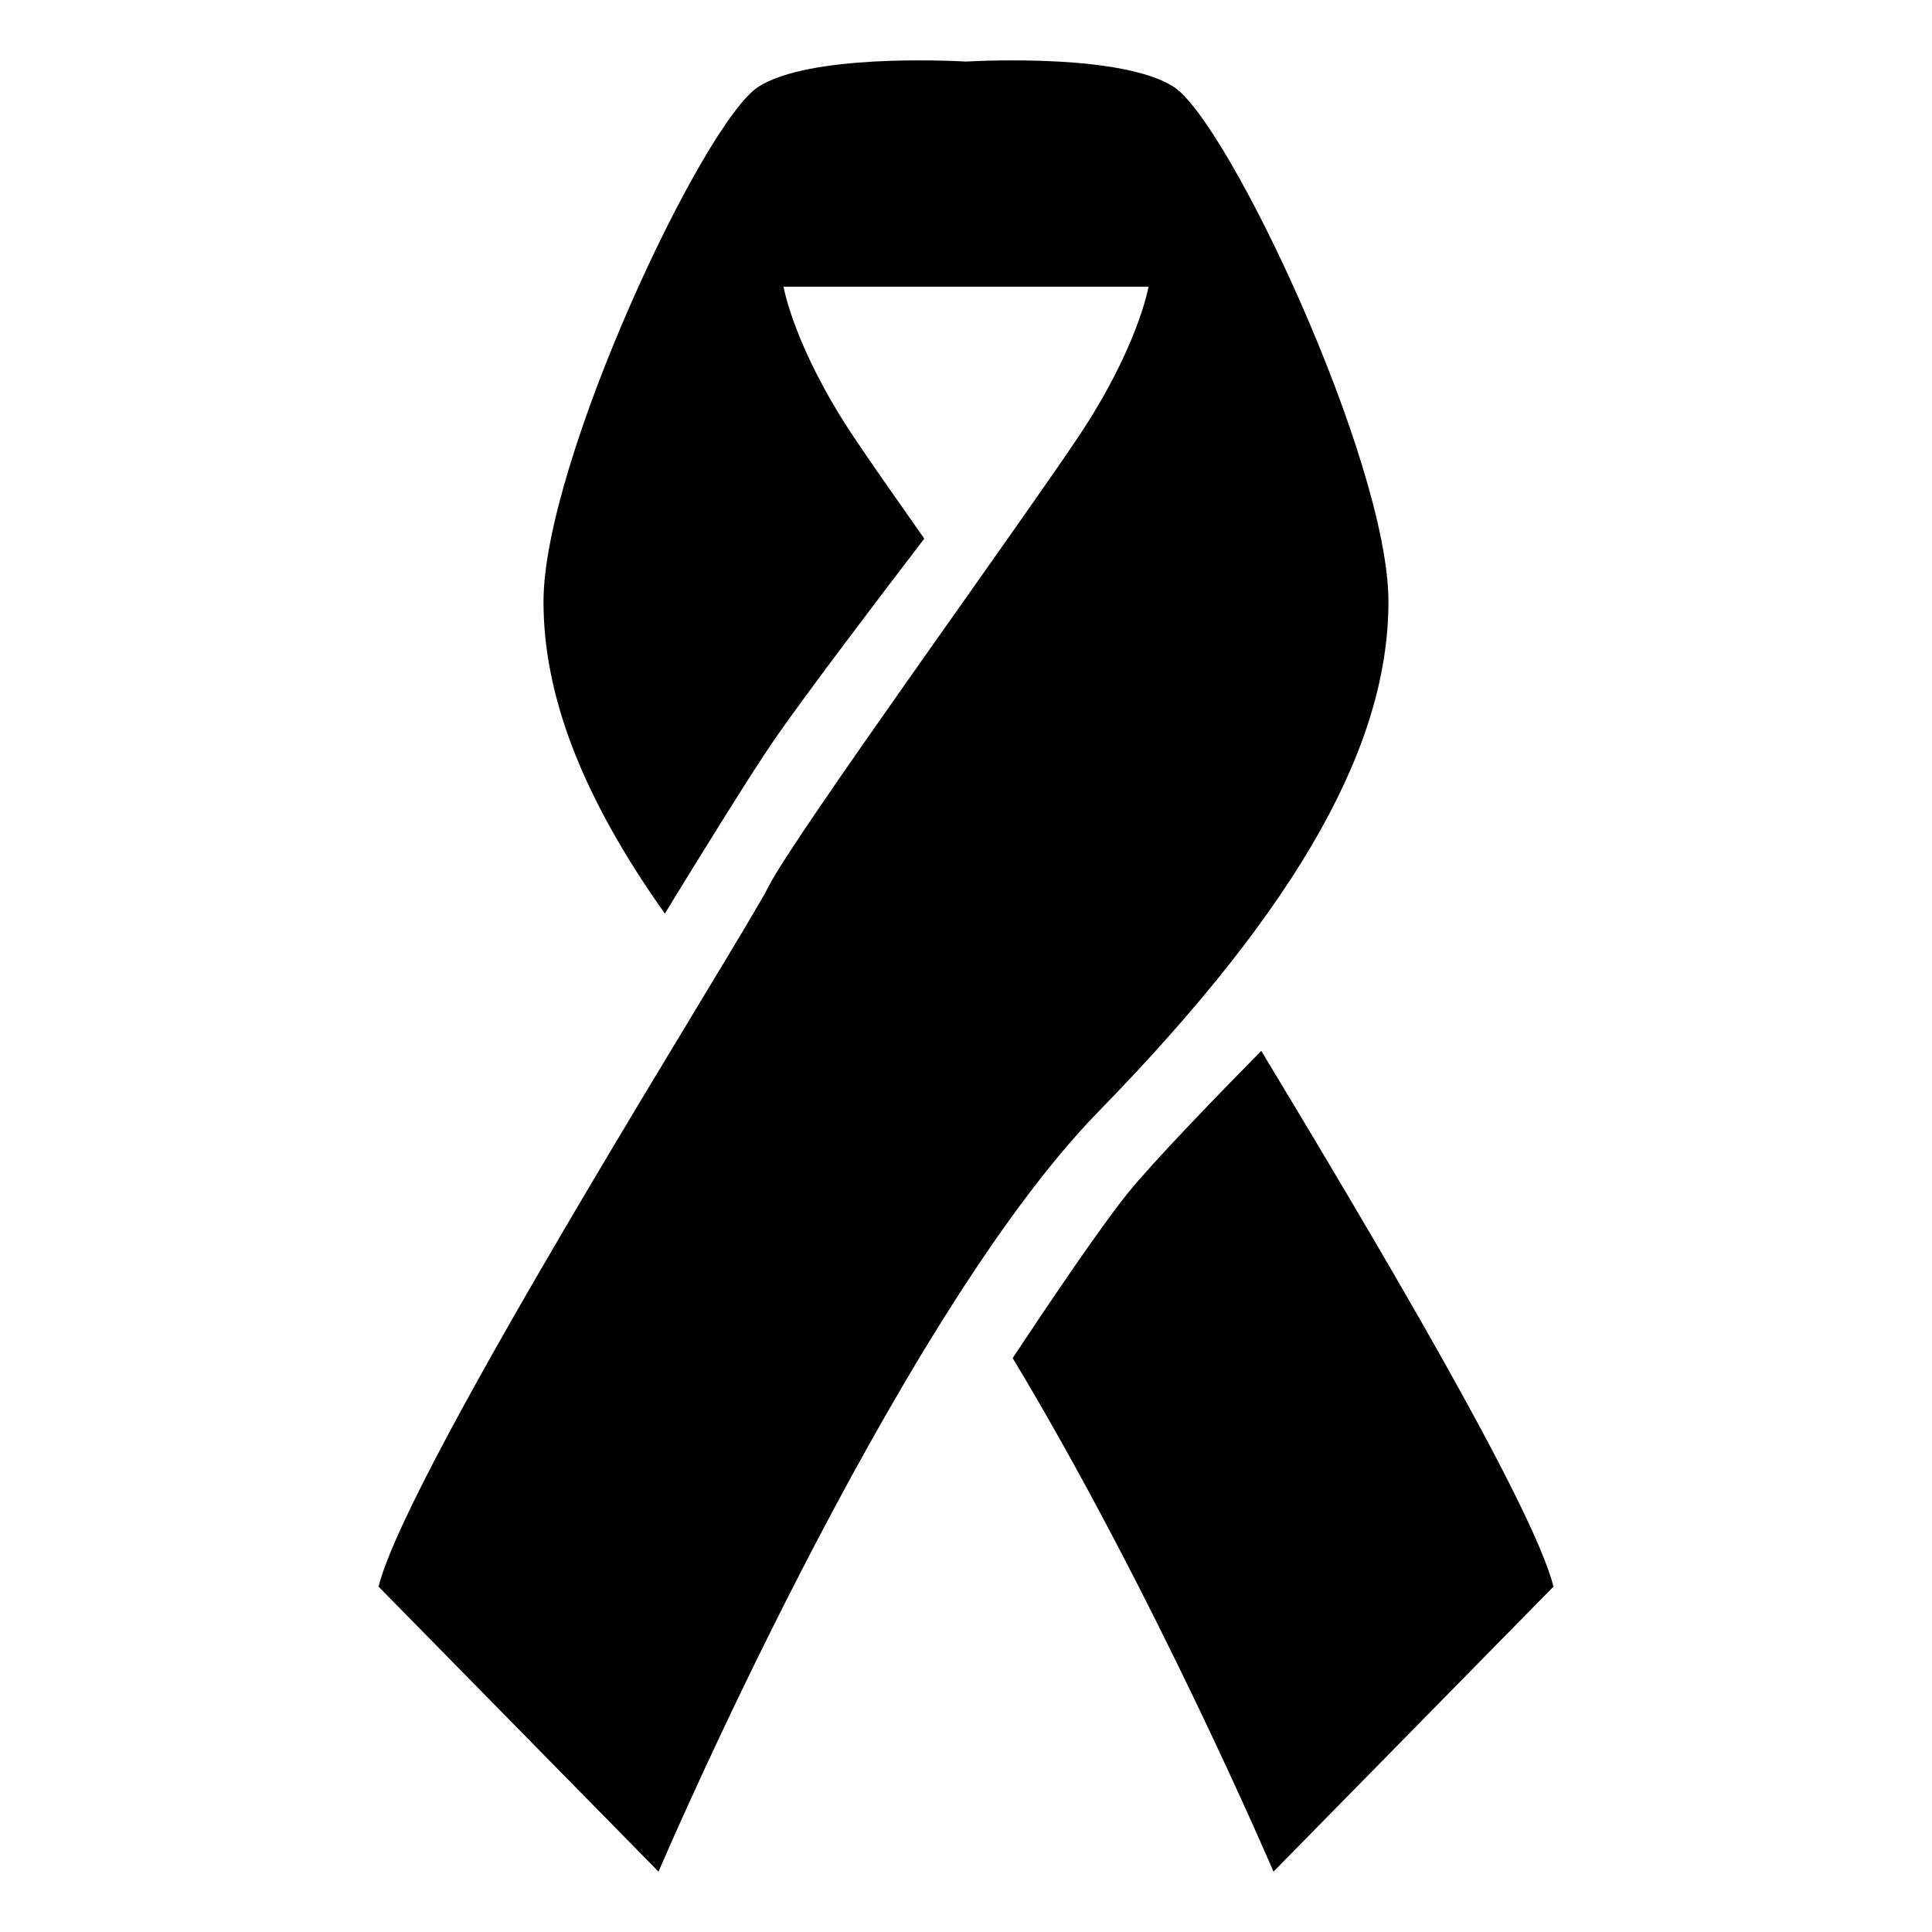 <svg xmlns="http://www.w3.org/2000/svg" xmlns:xlink="http://www.w3.org/1999/xlink" version="1.1" x="0px" y="0px" viewBox="0 0 64 64" enable-background="new 0 0 64 64" xml:space="preserve"><g><path d="M45.994,19.931c0-4.638-5.299-15.899-7.121-17.059C37.182,1.796,32.646,2.004,32,2.039   c-0.645-0.035-5.184-0.243-6.873,0.833c-1.822,1.159-7.123,12.421-7.123,17.059c0,3.061,1.238,6.411,4.02,10.333   c1.148-1.878,2.797-4.549,3.592-5.708c0.99-1.447,3.459-4.696,5.002-6.713c-0.998-1.418-1.844-2.628-2.344-3.378   c-1.986-2.98-2.318-4.968-2.318-4.968h5.963h0.164h5.963c0,0-0.333,1.987-2.32,4.968c-1.988,2.981-9.438,13.25-10.268,14.906   c-0.828,1.656-11.926,19.213-12.918,23.188L21.814,62c0,0,7.783-18.219,14.572-25.175C43.178,29.868,45.994,24.568,45.994,19.931z"></path><path d="M41.781,34.811c-1.535,1.559-3.569,3.662-4.418,4.709c-0.877,1.085-2.504,3.486-3.817,5.468   C38.258,52.807,42.186,62,42.186,62l9.275-9.441C50.783,49.845,45.396,40.803,41.781,34.811z"></path></g></svg>